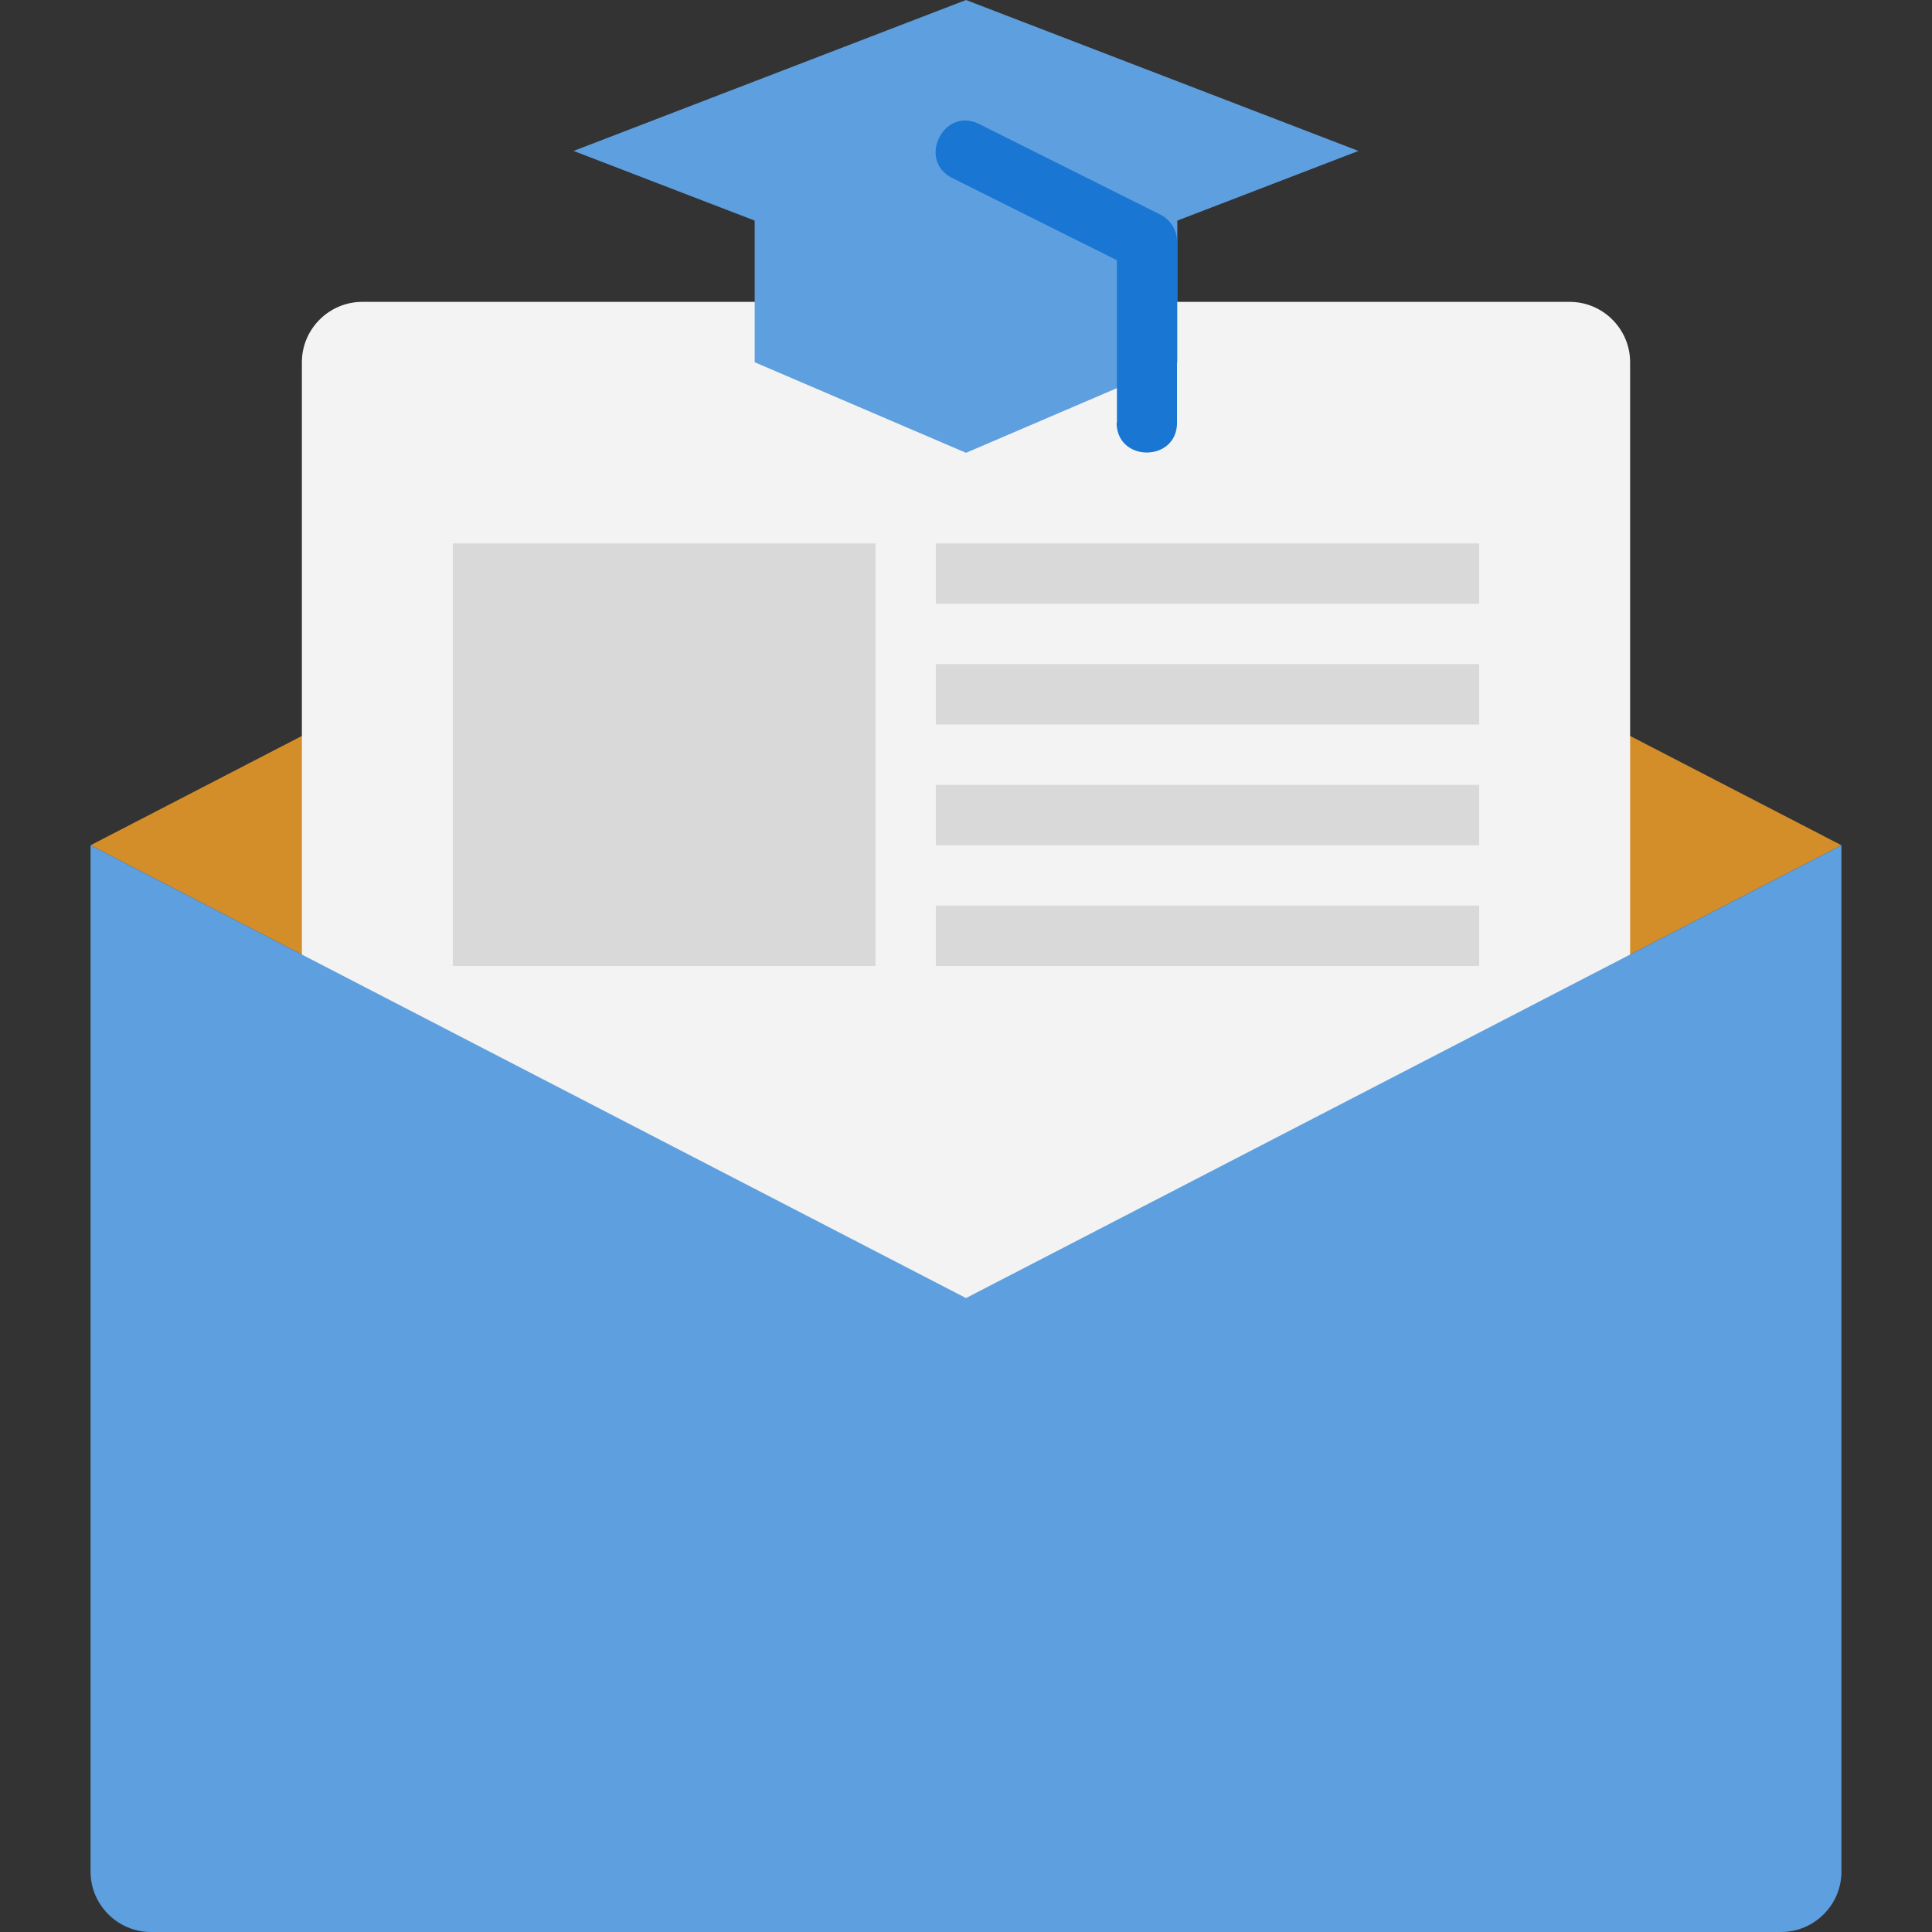 <svg xmlns="http://www.w3.org/2000/svg" viewBox="0 0 64 64" xmlns:v="https://vecta.io/nano"><rect x="0" y="0" width="64" height="64" fill="#333333" stroke="none"/><path d="M61 28L32 43 3 28l29-15 29 15z" fill="#d38e2a"/><path d="M12 10h40c1.1 0 2 .9 2 2v32H10V12c0-1.1.9-2 2-2z" fill="#f3f3f3"/><g fill="#5e9fdf"><path d="M61 28v34c0 1.1-.9 2-2 2H5c-1.1 0-2-.9-2-2V28l29 15 29-15zM39 6v6l-7 3-7-3V6h14z"/><path d="M45 5l-13 5-13-5 13-5 13 5z"/></g><path d="M15 18h14v14H15zm16 0h18v2H31zm0 4h18v2H31zm0 4h18v2H31zm0 4h18v2H31z" fill="#d9d9d9"/><path d="M37 14V8.62L31.55 5.9c-1.18-.59-.29-2.38.89-1.79l6 3a1 1 0 0 1 .55.89v6c0 1.32-2 1.32-2 0z" fill="#1976d2"/></svg>